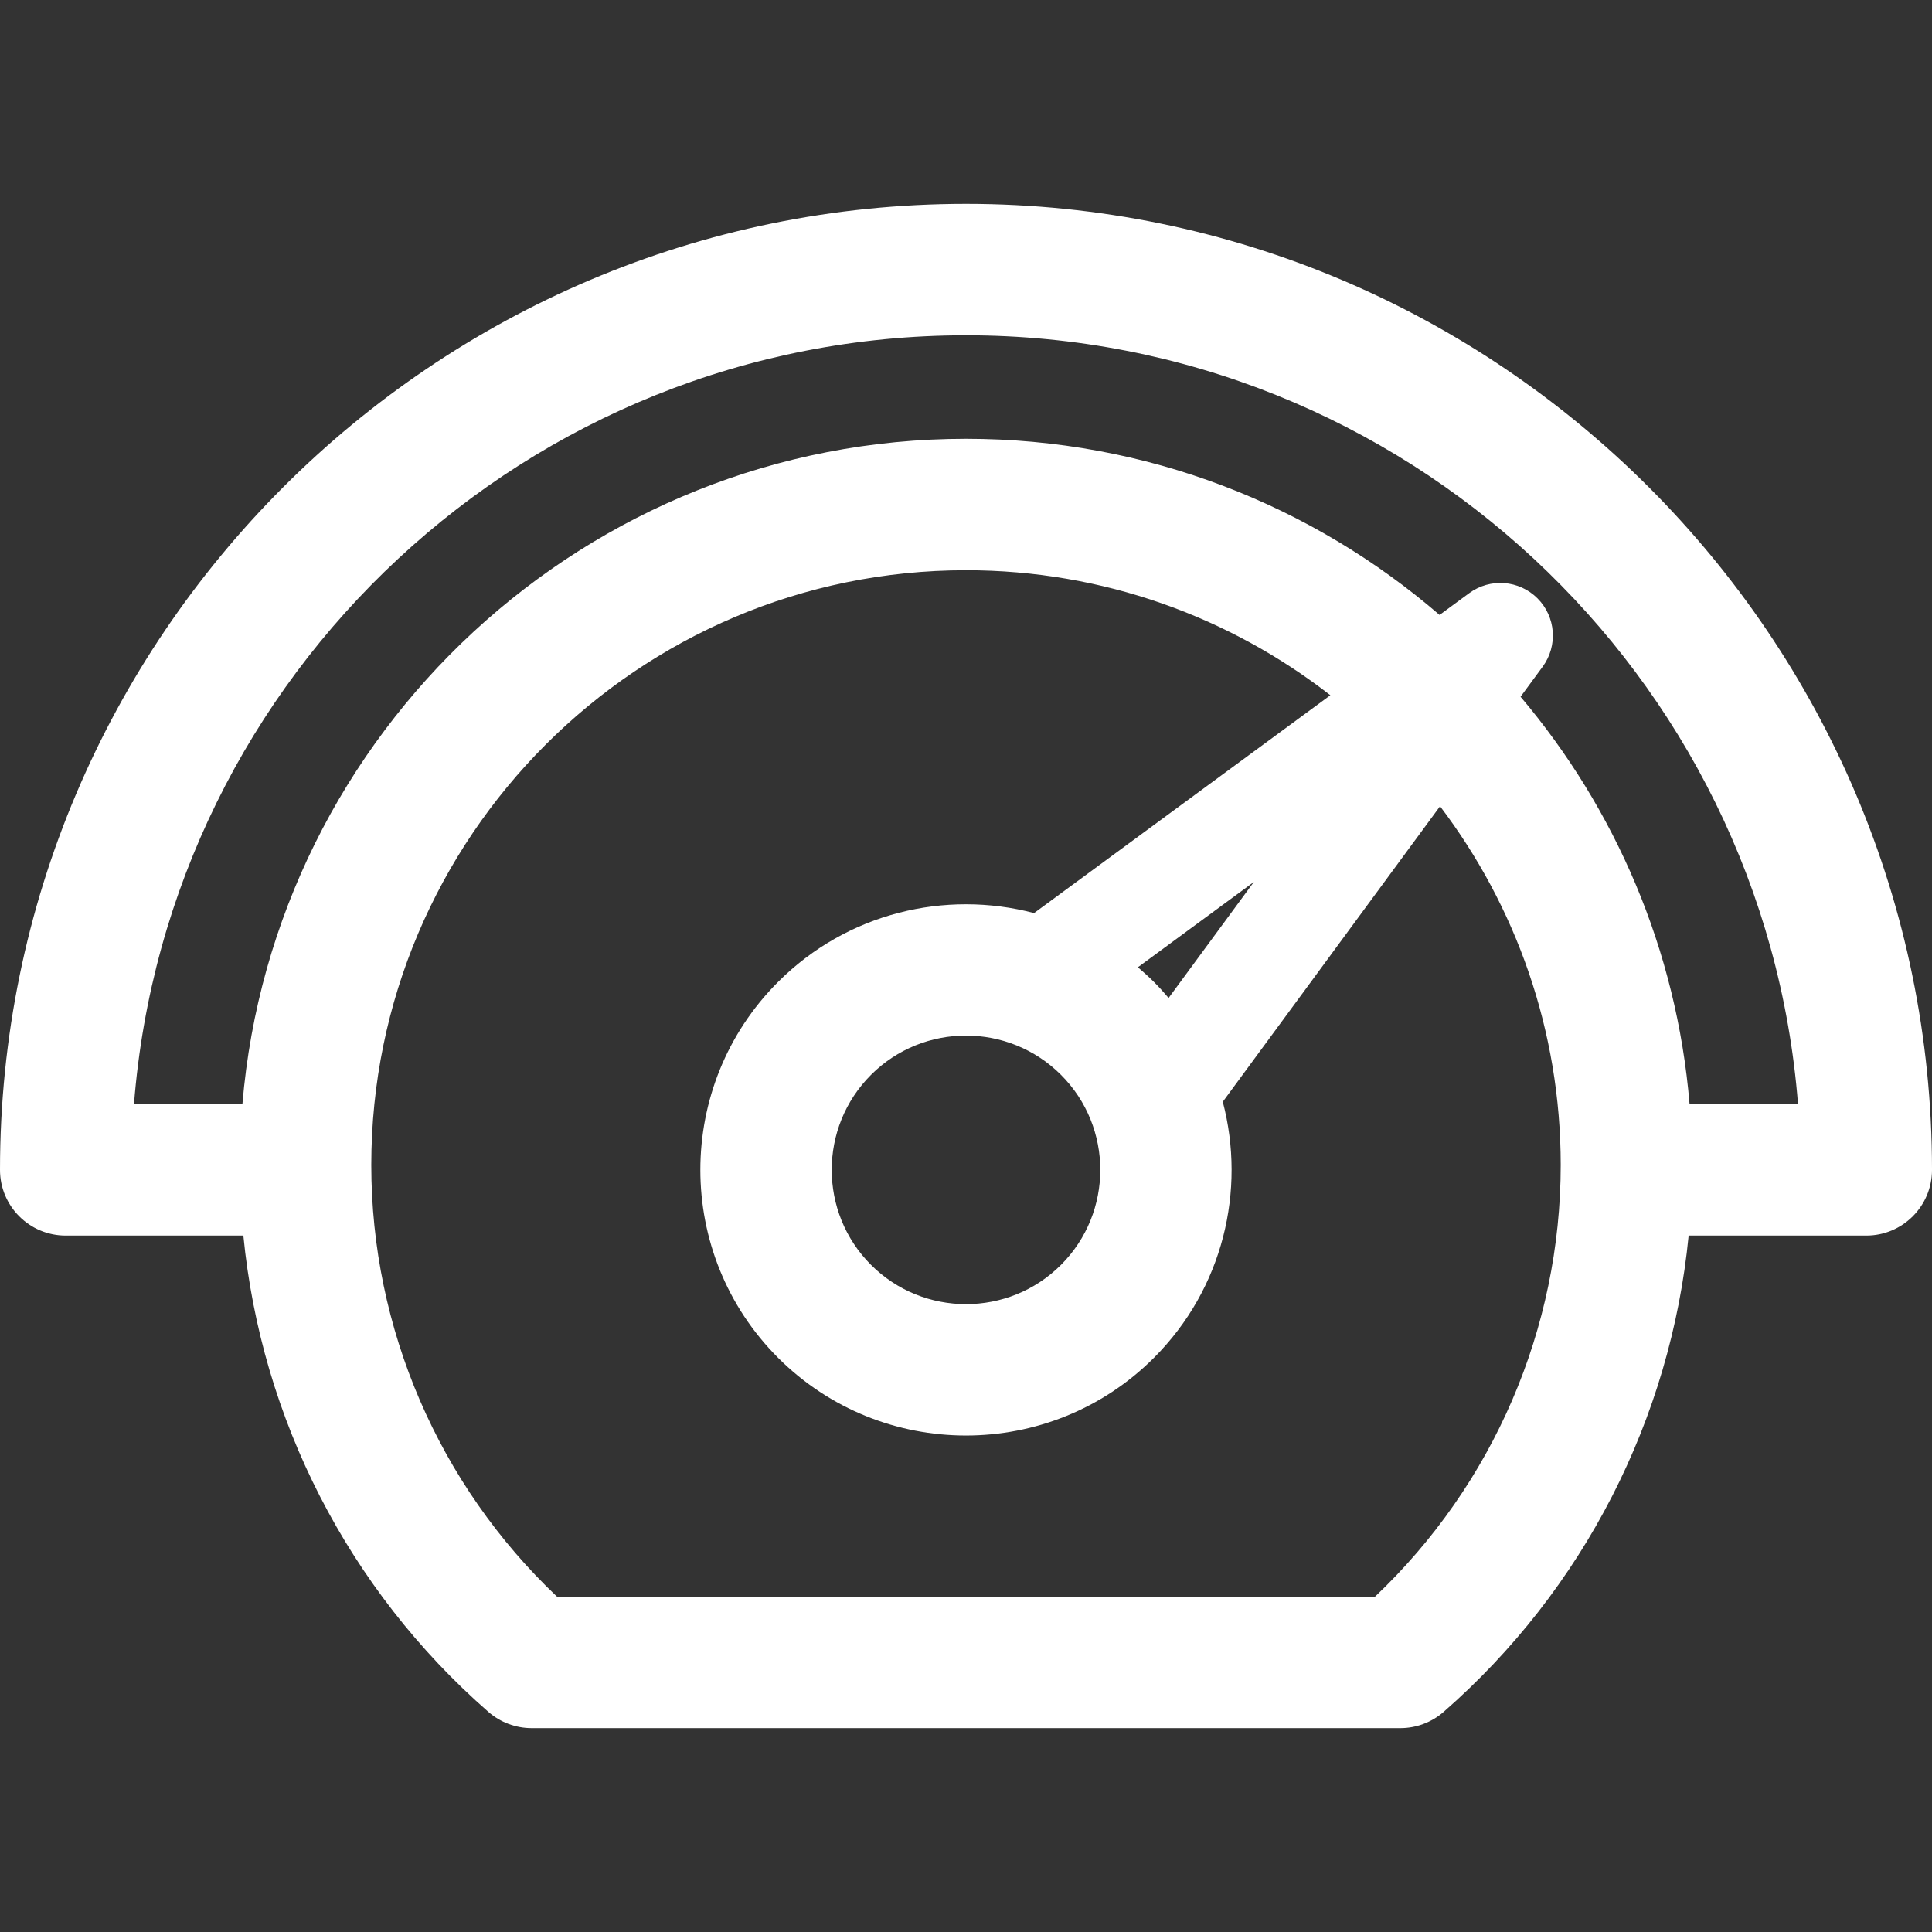 <?xml version="1.0" encoding="iso-8859-1"?>

<!-- Generator: Adobe Illustrator 19.0.0, SVG Export Plug-In . SVG Version: 6.00 Build 0)  -->
<svg class="svg" version="1.1" id="Layer_1" xmlns="http://www.w3.org/2000/svg" xmlns:xlink="http://www.w3.org/1999/xlink" x="0px" y="0px"
	 viewBox="0 0 297 297" style="enable-background:new 0 0 297 297; fill:#fff;" xml:space="preserve">
<rect x="0" y="0" width="297" height="297" fill="#333333" stroke="none"/>
<g>
	<g>
		<path d="M148.5,31.34C66.617,31.34,0,97.956,0,179.839c0,5.579,4.523,10.102,10.102,10.102h27.309
			c2.753,28.168,16.133,54.404,37.669,73.224c1.841,1.608,4.203,2.495,6.647,2.495h133.546c2.445,0,4.806-0.887,6.647-2.495
			c21.535-18.82,34.915-45.056,37.669-73.224h27.309c5.579,0,10.102-4.523,10.102-10.102C297,97.956,230.383,31.34,148.5,31.34z
			 M211.367,245.456H85.633c-18.194-17.244-28.556-41.225-28.556-66.373c0-50.412,41.013-91.423,91.423-91.423
			c21.087,0,40.526,7.18,56.011,19.218l-45.546,33.488c-13.605-3.582-28.709-0.061-39.355,10.582
			c-15.93,15.93-15.93,41.851,0,57.782c7.966,7.965,18.426,11.947,28.89,11.947c10.461,0,20.926-3.984,28.89-11.947
			c10.646-10.646,14.167-25.752,10.583-39.358l33.4-45.428c11.635,15.339,18.55,34.446,18.55,55.14
			C239.923,204.231,229.561,228.213,211.367,245.456z M192.751,135.586l-13.106,17.826c-0.716-0.842-1.46-1.669-2.256-2.464
			c-0.795-0.795-1.621-1.539-2.464-2.255L192.751,135.586z M163.105,194.443c-8.054,8.054-21.158,8.052-29.208,0
			c-8.053-8.053-8.053-21.155,0-29.208c4.025-4.026,9.314-6.04,14.603-6.04s10.578,2.014,14.604,6.04
			C171.157,173.287,171.157,186.39,163.105,194.443z M259.733,169.737L259.733,169.737c-1.979-23.754-11.426-45.415-25.982-62.629
			l3.398-4.622c2.365-3.217,2.026-7.679-0.796-10.503c-2.823-2.824-7.286-3.162-10.503-0.796l-4.549,3.345
			c-19.56-16.865-45.01-27.076-72.802-27.076c-58.404,0-106.469,45.087-111.233,102.281H20.598
			C25.764,103.695,81.156,51.544,148.5,51.544s122.736,52.153,127.902,118.194H259.733z"/>
	</g>
</g>
<g>
</g>
<g>
</g>
<g>
</g>
<g>
</g>
<g>
</g>
<g>
</g>
<g>
</g>
<g>
</g>
<g>
</g>
<g>
</g>
<g>
</g>
<g>
</g>
<g>
</g>
<g>
</g>
<g>
</g>
</svg>
